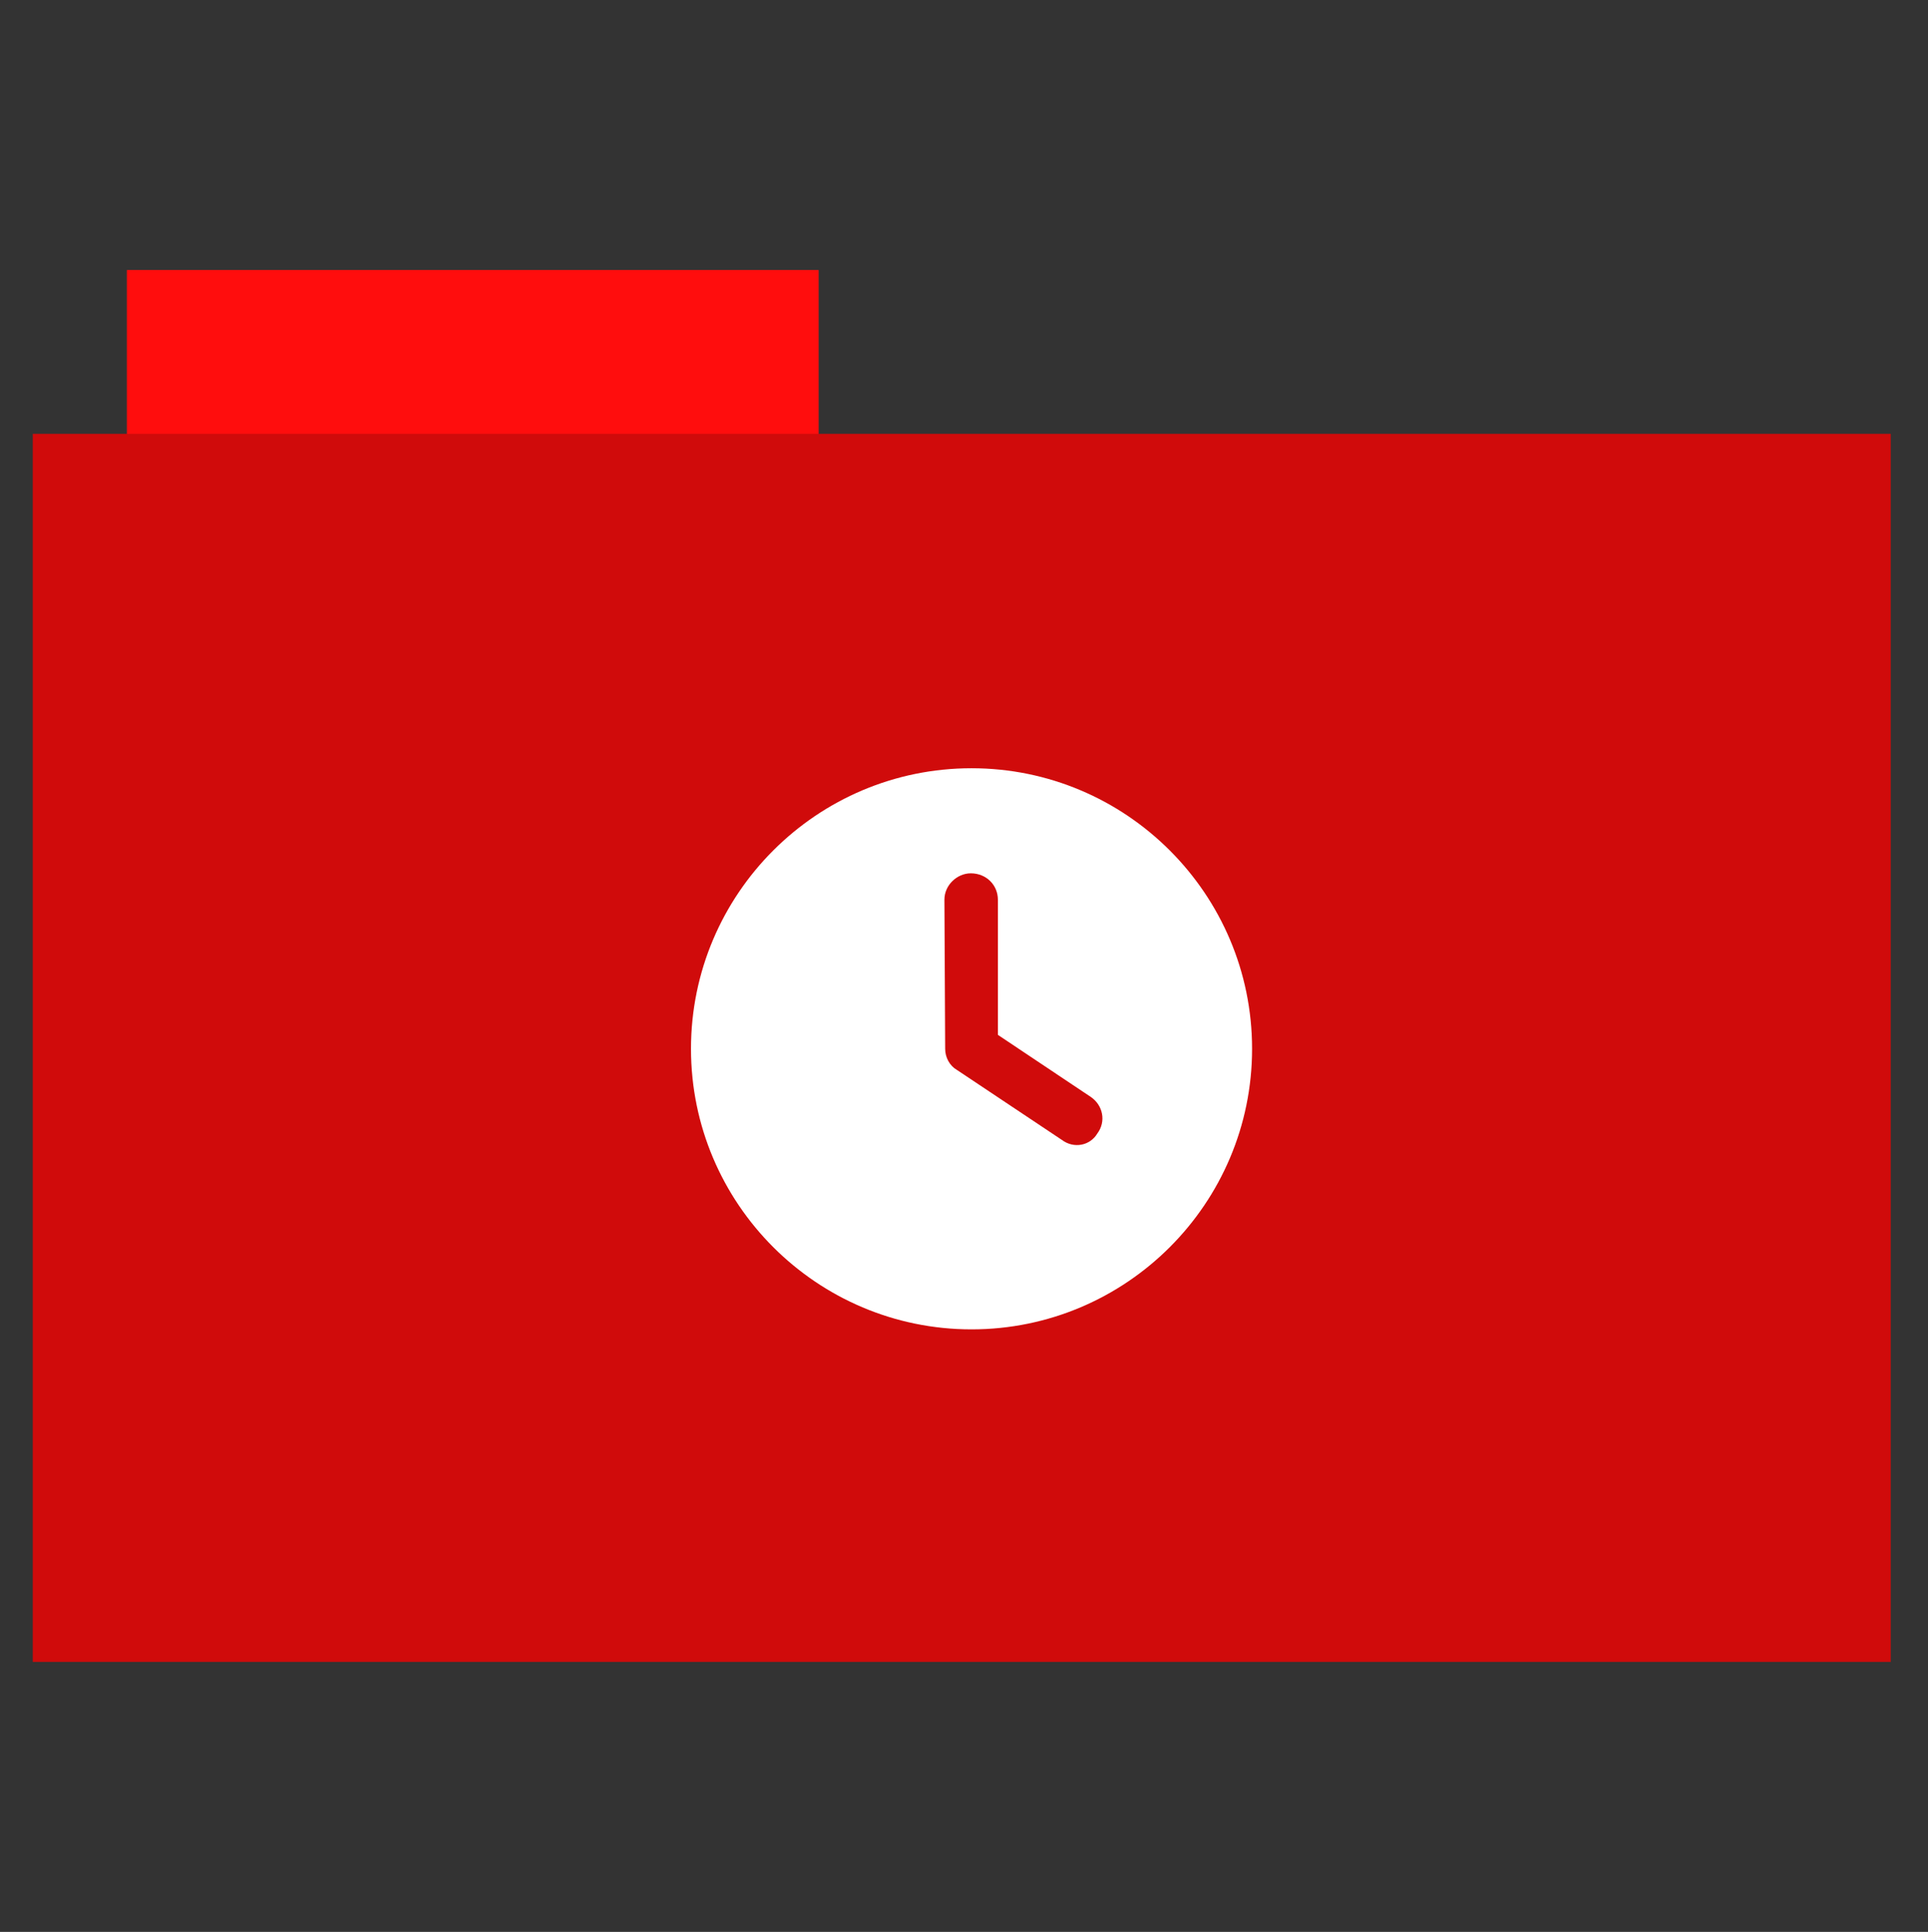 <?xml version="1.0" encoding="utf-8"?>
<!-- Generator: Adobe Illustrator 26.0.1, SVG Export Plug-In . SVG Version: 6.00 Build 0)  -->
<svg version="1.1" id="Calque_1" xmlns="http://www.w3.org/2000/svg" xmlns:xlink="http://www.w3.org/1999/xlink" x="0px" y="0px"
	 viewBox="0 0 512 513" style="enable-background:new 0 0 512 513;" xml:space="preserve">
<rect x="0" y="0" width="512" height="513" fill="#333333" stroke="none"/>
<style type="text/css">
	.st0{fill:#ff0d0d;}
	.st1{fill:#d00b0b;}
	.st2{fill:#FFFFFF;}
</style>
<rect x="33.7" y="71.7" class="st0" width="183.7" height="44.6"/>
<rect x="8.7" y="115.2" class="st1" width="493.4" height="326.1"/>
<path class="st2" d="M258,353c-41.1,0-74.5-33.4-74.5-74.5S216.9,204,258,204s74.5,33.4,74.5,74.5S299.1,353,258,353z M251,278.5
	c0,2.3,1.2,4.5,3.1,5.6l27.9,18.6c3.2,2.4,7.5,1.5,9.4-1.7c2.4-3.2,1.5-7.5-1.7-9.7L265,274.8v-35.9c0-3.9-3.1-7-7.2-7
	c-3.6,0-7,3.1-7,7L251,278.5z"/>
</svg>

